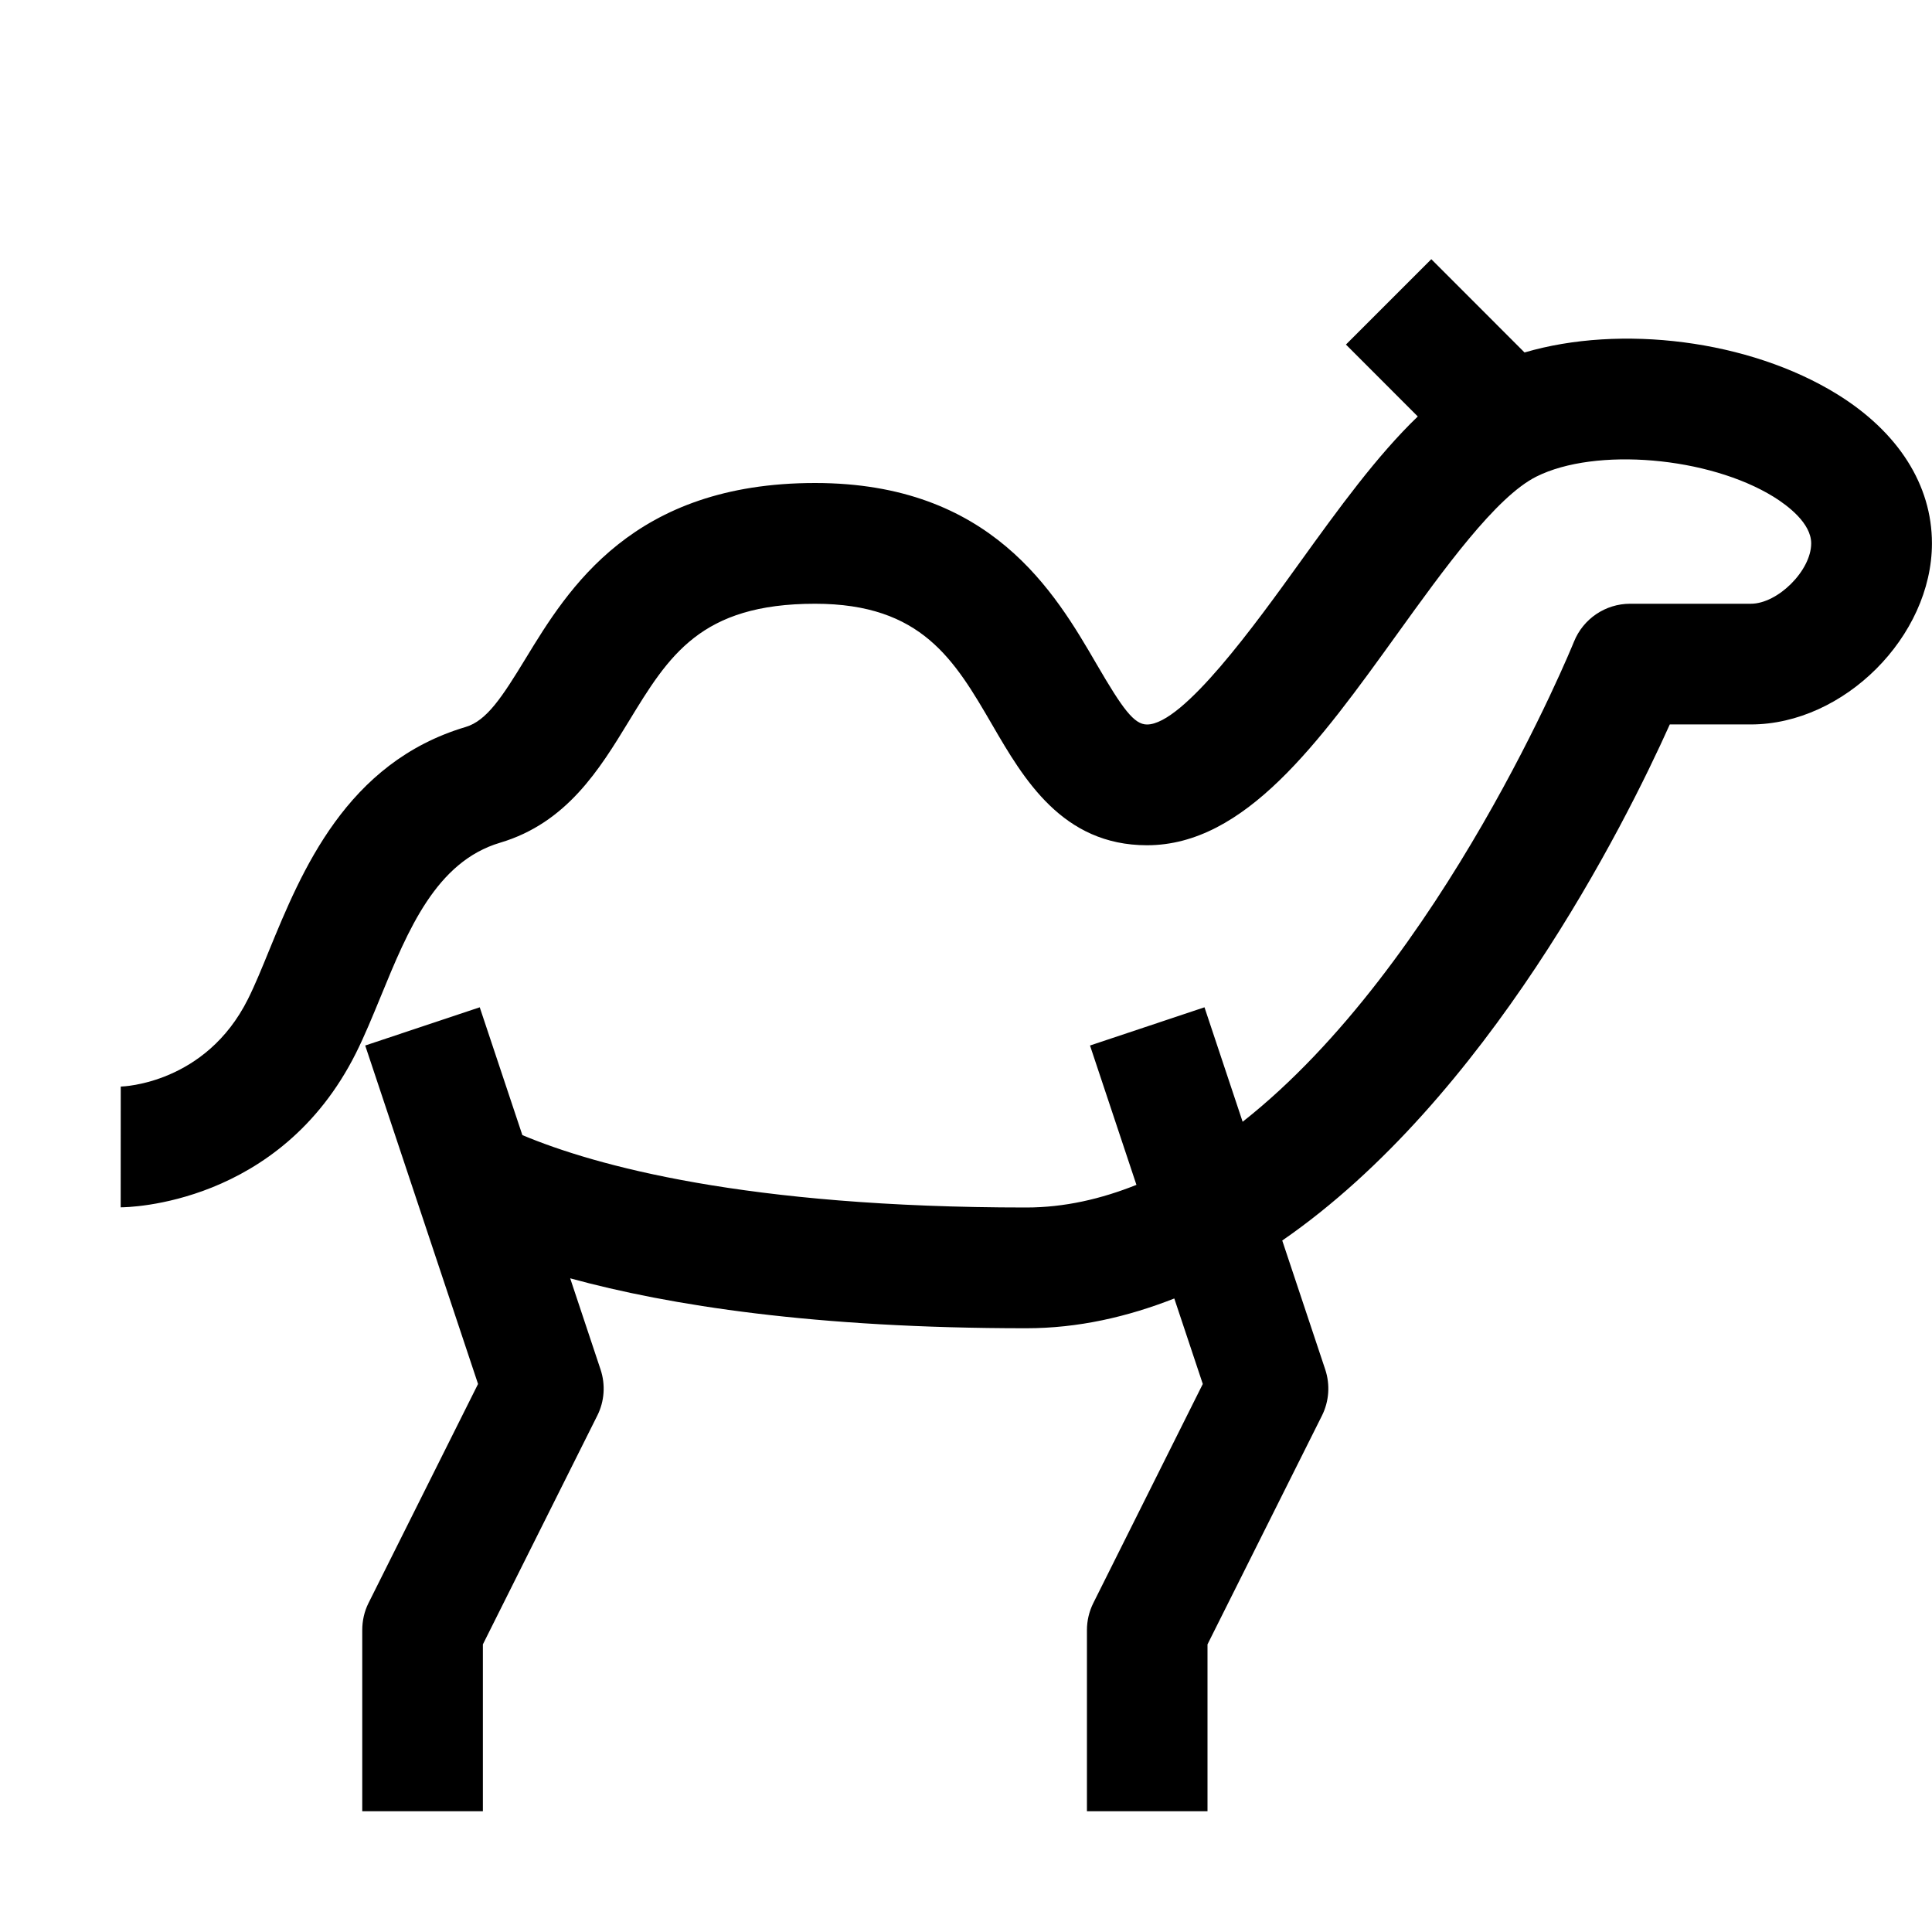 <?xml version="1.0" encoding="utf-8"?>
<!-- Generator: Adobe Illustrator 16.0.0, SVG Export Plug-In . SVG Version: 6.00 Build 0)  -->
<svg xmlns="http://www.w3.org/2000/svg" xmlns:xlink="http://www.w3.org/1999/xlink" version="1.1" id="Outlined_2_" x="0px" y="0px" width="32px" height="32px" viewBox="0 0 32 32" enable-background="new 0 0 32 32" xml:space="preserve">
<path d="M30.43,6.53c-1.46-0.902-3.588-1.16-5.179-0.692l-1.544-1.545l-1.414,1.414l1.19,1.191  c-0.675,0.649-1.308,1.521-1.963,2.431C20.801,10.328,19.597,12,18.998,12c-0.215,0-0.404-0.26-0.831-0.993  C17.471,9.81,16.418,8,13.5,8c-3.021,0-4.089,1.75-4.795,2.909c-0.387,0.634-0.642,1.028-0.992,1.132  c-1.979,0.589-2.717,2.388-3.256,3.702c-0.119,0.291-0.231,0.567-0.351,0.807c-0.7,1.398-2.061,1.446-2.106,1.447l-0.001,2h0  c0.111,0,2.632-0.03,3.896-2.553c0.141-0.281,0.273-0.603,0.413-0.943c0.449-1.095,0.914-2.228,1.975-2.543  c1.106-0.328,1.65-1.221,2.13-2.008C11.077,10.86,11.602,10,13.5,10c1.768,0,2.311,0.933,2.938,2.012  C16.953,12.898,17.595,14,18.998,14c1.623,0,2.849-1.701,4.146-3.502c0.766-1.064,1.634-2.27,2.303-2.604  c0.979-0.49,2.854-0.33,3.932,0.336C29.61,8.374,29.999,8.665,29.999,9c0,0.449-0.552,1-1,1h-2c-0.408,0-0.776,0.249-0.929,0.628  c-0.028,0.071-2.183,5.35-5.488,7.952l-0.632-1.896l-1.896,0.633l0.769,2.308C18.238,19.859,17.629,20,16.998,20  c-4.652,0-7.146-0.696-8.346-1.199l-0.706-2.117l-1.897,0.633l1.869,5.606l-1.815,3.63C6.034,26.691,6,26.845,6,27v3h1.998v-2.764  l1.895-3.789c0.119-0.237,0.138-0.512,0.054-0.764l-0.503-1.51C11.088,21.623,13.502,22,16.998,22c0.862,0,1.677-0.189,2.452-0.493  l0.472,1.416l-1.814,3.63c-0.069,0.139-0.105,0.292-0.105,0.447v3H20v-2.764l1.896-3.789c0.118-0.237,0.138-0.512,0.054-0.764  l-0.712-2.136c3.393-2.343,5.666-6.871,6.419-8.548h1.342c1.542,0,3-1.458,3-3C31.999,8.032,31.441,7.155,30.43,6.53z"/>
</svg>
